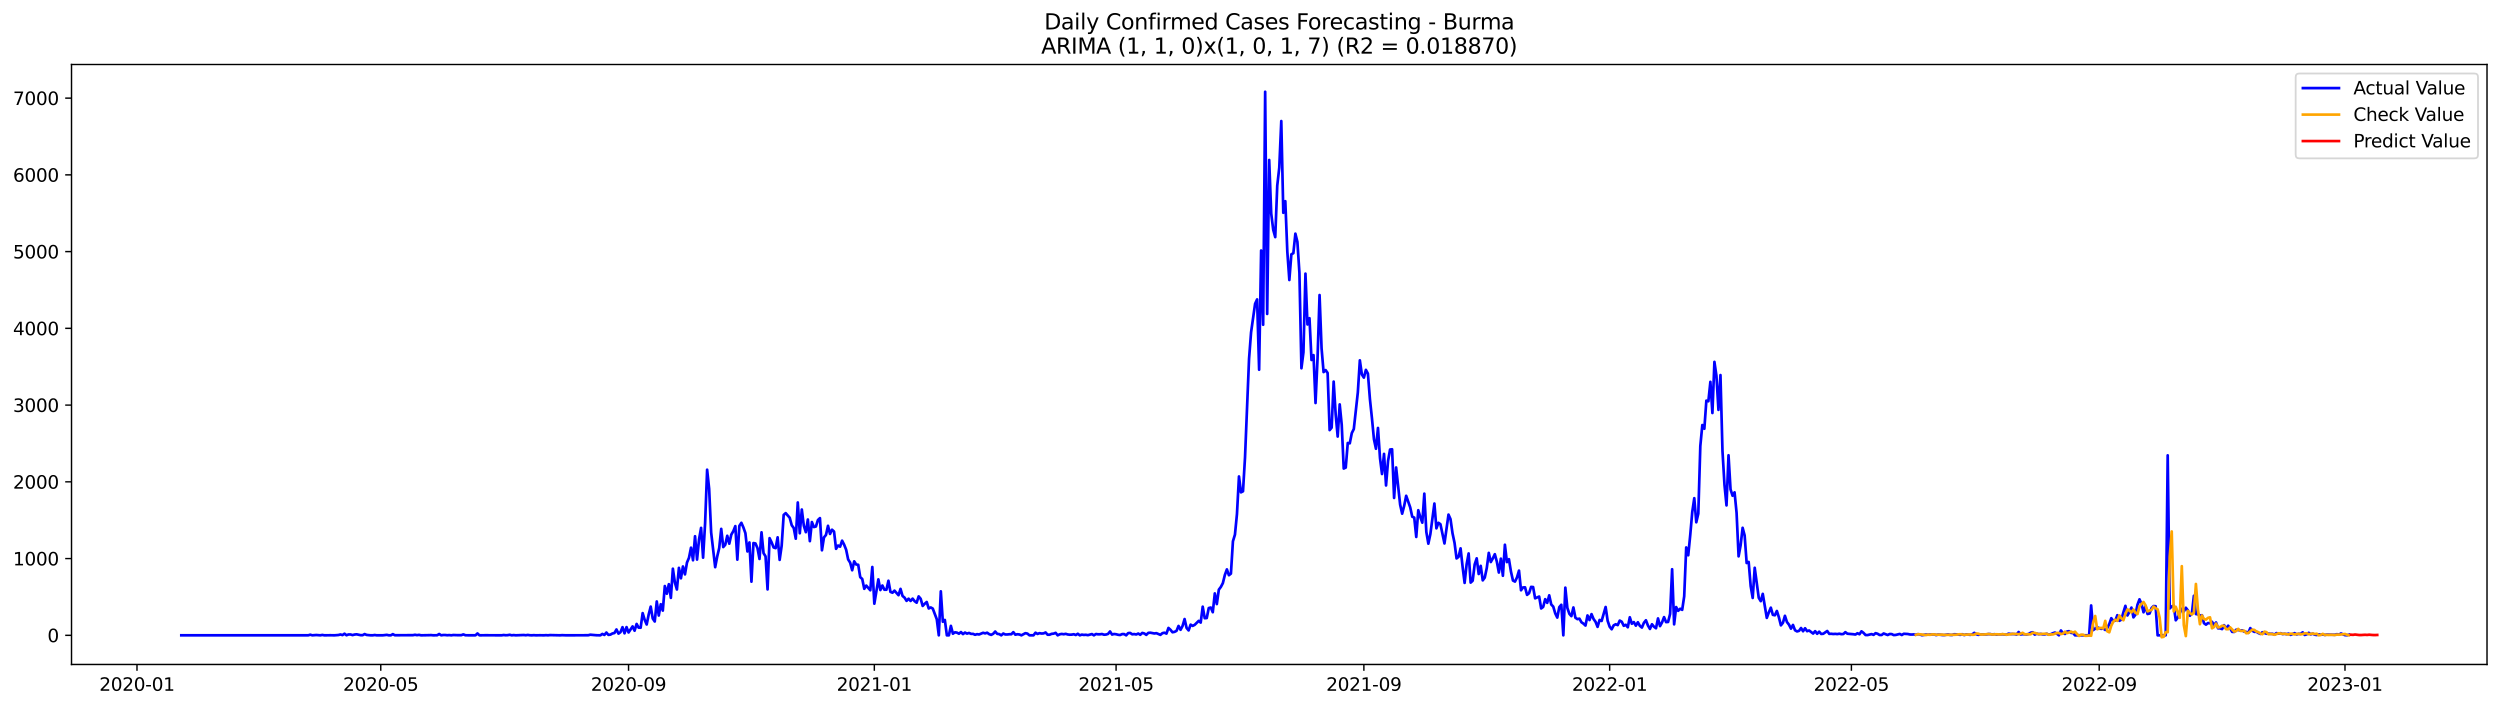<?xml version="1.0" encoding="utf-8" standalone="no"?>
<!DOCTYPE svg PUBLIC "-//W3C//DTD SVG 1.1//EN"
  "http://www.w3.org/Graphics/SVG/1.1/DTD/svg11.dtd">
<svg xmlns:xlink="http://www.w3.org/1999/xlink" width="1386.05pt" height="392.274pt" viewBox="0 0 1386.05 392.274" xmlns="http://www.w3.org/2000/svg" version="1.1">
 <defs>
  <style type="text/css">*{stroke-linejoin: round; stroke-linecap: butt}</style>
 </defs>
 <g id="figure_1">
  <g id="patch_1">
   <path d="M 0 392.274 
L 1386.05 392.274 
L 1386.05 0 
L 0 0 
z
" style="fill: #ffffff"/>
  </g>
  <g id="axes_1">
   <g id="patch_2">
    <path d="M 39.65 368.396 
L 1378.85 368.396 
L 1378.85 35.755 
L 39.65 35.755 
z
" style="fill: #ffffff"/>
   </g>
   <g id="matplotlib.axis_1">
    <g id="xtick_1">
     <g id="line2d_1">
      <defs>
       <path id="m49ba676a32" d="M 0 0 
L 0 3.5 
" style="stroke: #000000; stroke-width: 0.8"/>
      </defs>
      <g>
       <use xlink:href="#m49ba676a32" x="75.95" y="368.396" style="stroke: #000000; stroke-width: 0.8"/>
      </g>
     </g>
     <g id="text_1">
      <!-- 2020-01 -->
      <g transform="translate(55.059 382.994)scale(0.1 -0.1)">
       <defs>
        <path id="DejaVuSans-32" d="M 1228 531 
L 3431 531 
L 3431 0 
L 469 0 
L 469 531 
Q 828 903 1448 1529 
Q 2069 2156 2228 2338 
Q 2531 2678 2651 2914 
Q 2772 3150 2772 3378 
Q 2772 3750 2511 3984 
Q 2250 4219 1831 4219 
Q 1534 4219 1204 4116 
Q 875 4013 500 3803 
L 500 4441 
Q 881 4594 1212 4672 
Q 1544 4750 1819 4750 
Q 2544 4750 2975 4387 
Q 3406 4025 3406 3419 
Q 3406 3131 3298 2873 
Q 3191 2616 2906 2266 
Q 2828 2175 2409 1742 
Q 1991 1309 1228 531 
z
" transform="scale(0.016)"/>
        <path id="DejaVuSans-30" d="M 2034 4250 
Q 1547 4250 1301 3770 
Q 1056 3291 1056 2328 
Q 1056 1369 1301 889 
Q 1547 409 2034 409 
Q 2525 409 2770 889 
Q 3016 1369 3016 2328 
Q 3016 3291 2770 3770 
Q 2525 4250 2034 4250 
z
M 2034 4750 
Q 2819 4750 3233 4129 
Q 3647 3509 3647 2328 
Q 3647 1150 3233 529 
Q 2819 -91 2034 -91 
Q 1250 -91 836 529 
Q 422 1150 422 2328 
Q 422 3509 836 4129 
Q 1250 4750 2034 4750 
z
" transform="scale(0.016)"/>
        <path id="DejaVuSans-2d" d="M 313 2009 
L 1997 2009 
L 1997 1497 
L 313 1497 
L 313 2009 
z
" transform="scale(0.016)"/>
        <path id="DejaVuSans-31" d="M 794 531 
L 1825 531 
L 1825 4091 
L 703 3866 
L 703 4441 
L 1819 4666 
L 2450 4666 
L 2450 531 
L 3481 531 
L 3481 0 
L 794 0 
L 794 531 
z
" transform="scale(0.016)"/>
       </defs>
       <use xlink:href="#DejaVuSans-32"/>
       <use xlink:href="#DejaVuSans-30" x="63.623"/>
       <use xlink:href="#DejaVuSans-32" x="127.246"/>
       <use xlink:href="#DejaVuSans-30" x="190.869"/>
       <use xlink:href="#DejaVuSans-2d" x="254.492"/>
       <use xlink:href="#DejaVuSans-30" x="290.576"/>
       <use xlink:href="#DejaVuSans-31" x="354.199"/>
      </g>
     </g>
    </g>
    <g id="xtick_2">
     <g id="line2d_2">
      <g>
       <use xlink:href="#m49ba676a32" x="211.099" y="368.396" style="stroke: #000000; stroke-width: 0.8"/>
      </g>
     </g>
     <g id="text_2">
      <!-- 2020-05 -->
      <g transform="translate(190.207 382.994)scale(0.1 -0.1)">
       <defs>
        <path id="DejaVuSans-35" d="M 691 4666 
L 3169 4666 
L 3169 4134 
L 1269 4134 
L 1269 2991 
Q 1406 3038 1543 3061 
Q 1681 3084 1819 3084 
Q 2600 3084 3056 2656 
Q 3513 2228 3513 1497 
Q 3513 744 3044 326 
Q 2575 -91 1722 -91 
Q 1428 -91 1123 -41 
Q 819 9 494 109 
L 494 744 
Q 775 591 1075 516 
Q 1375 441 1709 441 
Q 2250 441 2565 725 
Q 2881 1009 2881 1497 
Q 2881 1984 2565 2268 
Q 2250 2553 1709 2553 
Q 1456 2553 1204 2497 
Q 953 2441 691 2322 
L 691 4666 
z
" transform="scale(0.016)"/>
       </defs>
       <use xlink:href="#DejaVuSans-32"/>
       <use xlink:href="#DejaVuSans-30" x="63.623"/>
       <use xlink:href="#DejaVuSans-32" x="127.246"/>
       <use xlink:href="#DejaVuSans-30" x="190.869"/>
       <use xlink:href="#DejaVuSans-2d" x="254.492"/>
       <use xlink:href="#DejaVuSans-30" x="290.576"/>
       <use xlink:href="#DejaVuSans-35" x="354.199"/>
      </g>
     </g>
    </g>
    <g id="xtick_3">
     <g id="line2d_3">
      <g>
       <use xlink:href="#m49ba676a32" x="348.481" y="368.396" style="stroke: #000000; stroke-width: 0.8"/>
      </g>
     </g>
     <g id="text_3">
      <!-- 2020-09 -->
      <g transform="translate(327.59 382.994)scale(0.1 -0.1)">
       <defs>
        <path id="DejaVuSans-39" d="M 703 97 
L 703 672 
Q 941 559 1184 500 
Q 1428 441 1663 441 
Q 2288 441 2617 861 
Q 2947 1281 2994 2138 
Q 2813 1869 2534 1725 
Q 2256 1581 1919 1581 
Q 1219 1581 811 2004 
Q 403 2428 403 3163 
Q 403 3881 828 4315 
Q 1253 4750 1959 4750 
Q 2769 4750 3195 4129 
Q 3622 3509 3622 2328 
Q 3622 1225 3098 567 
Q 2575 -91 1691 -91 
Q 1453 -91 1209 -44 
Q 966 3 703 97 
z
M 1959 2075 
Q 2384 2075 2632 2365 
Q 2881 2656 2881 3163 
Q 2881 3666 2632 3958 
Q 2384 4250 1959 4250 
Q 1534 4250 1286 3958 
Q 1038 3666 1038 3163 
Q 1038 2656 1286 2365 
Q 1534 2075 1959 2075 
z
" transform="scale(0.016)"/>
       </defs>
       <use xlink:href="#DejaVuSans-32"/>
       <use xlink:href="#DejaVuSans-30" x="63.623"/>
       <use xlink:href="#DejaVuSans-32" x="127.246"/>
       <use xlink:href="#DejaVuSans-30" x="190.869"/>
       <use xlink:href="#DejaVuSans-2d" x="254.492"/>
       <use xlink:href="#DejaVuSans-30" x="290.576"/>
       <use xlink:href="#DejaVuSans-39" x="354.199"/>
      </g>
     </g>
    </g>
    <g id="xtick_4">
     <g id="line2d_4">
      <g>
       <use xlink:href="#m49ba676a32" x="484.747" y="368.396" style="stroke: #000000; stroke-width: 0.8"/>
      </g>
     </g>
     <g id="text_4">
      <!-- 2021-01 -->
      <g transform="translate(463.856 382.994)scale(0.1 -0.1)">
       <use xlink:href="#DejaVuSans-32"/>
       <use xlink:href="#DejaVuSans-30" x="63.623"/>
       <use xlink:href="#DejaVuSans-32" x="127.246"/>
       <use xlink:href="#DejaVuSans-31" x="190.869"/>
       <use xlink:href="#DejaVuSans-2d" x="254.492"/>
       <use xlink:href="#DejaVuSans-30" x="290.576"/>
       <use xlink:href="#DejaVuSans-31" x="354.199"/>
      </g>
     </g>
    </g>
    <g id="xtick_5">
     <g id="line2d_5">
      <g>
       <use xlink:href="#m49ba676a32" x="618.779" y="368.396" style="stroke: #000000; stroke-width: 0.8"/>
      </g>
     </g>
     <g id="text_5">
      <!-- 2021-05 -->
      <g transform="translate(597.887 382.994)scale(0.1 -0.1)">
       <use xlink:href="#DejaVuSans-32"/>
       <use xlink:href="#DejaVuSans-30" x="63.623"/>
       <use xlink:href="#DejaVuSans-32" x="127.246"/>
       <use xlink:href="#DejaVuSans-31" x="190.869"/>
       <use xlink:href="#DejaVuSans-2d" x="254.492"/>
       <use xlink:href="#DejaVuSans-30" x="290.576"/>
       <use xlink:href="#DejaVuSans-35" x="354.199"/>
      </g>
     </g>
    </g>
    <g id="xtick_6">
     <g id="line2d_6">
      <g>
       <use xlink:href="#m49ba676a32" x="756.161" y="368.396" style="stroke: #000000; stroke-width: 0.8"/>
      </g>
     </g>
     <g id="text_6">
      <!-- 2021-09 -->
      <g transform="translate(735.27 382.994)scale(0.1 -0.1)">
       <use xlink:href="#DejaVuSans-32"/>
       <use xlink:href="#DejaVuSans-30" x="63.623"/>
       <use xlink:href="#DejaVuSans-32" x="127.246"/>
       <use xlink:href="#DejaVuSans-31" x="190.869"/>
       <use xlink:href="#DejaVuSans-2d" x="254.492"/>
       <use xlink:href="#DejaVuSans-30" x="290.576"/>
       <use xlink:href="#DejaVuSans-39" x="354.199"/>
      </g>
     </g>
    </g>
    <g id="xtick_7">
     <g id="line2d_7">
      <g>
       <use xlink:href="#m49ba676a32" x="892.427" y="368.396" style="stroke: #000000; stroke-width: 0.8"/>
      </g>
     </g>
     <g id="text_7">
      <!-- 2022-01 -->
      <g transform="translate(871.535 382.994)scale(0.1 -0.1)">
       <use xlink:href="#DejaVuSans-32"/>
       <use xlink:href="#DejaVuSans-30" x="63.623"/>
       <use xlink:href="#DejaVuSans-32" x="127.246"/>
       <use xlink:href="#DejaVuSans-32" x="190.869"/>
       <use xlink:href="#DejaVuSans-2d" x="254.492"/>
       <use xlink:href="#DejaVuSans-30" x="290.576"/>
       <use xlink:href="#DejaVuSans-31" x="354.199"/>
      </g>
     </g>
    </g>
    <g id="xtick_8">
     <g id="line2d_8">
      <g>
       <use xlink:href="#m49ba676a32" x="1026.458" y="368.396" style="stroke: #000000; stroke-width: 0.8"/>
      </g>
     </g>
     <g id="text_8">
      <!-- 2022-05 -->
      <g transform="translate(1005.567 382.994)scale(0.1 -0.1)">
       <use xlink:href="#DejaVuSans-32"/>
       <use xlink:href="#DejaVuSans-30" x="63.623"/>
       <use xlink:href="#DejaVuSans-32" x="127.246"/>
       <use xlink:href="#DejaVuSans-32" x="190.869"/>
       <use xlink:href="#DejaVuSans-2d" x="254.492"/>
       <use xlink:href="#DejaVuSans-30" x="290.576"/>
       <use xlink:href="#DejaVuSans-35" x="354.199"/>
      </g>
     </g>
    </g>
    <g id="xtick_9">
     <g id="line2d_9">
      <g>
       <use xlink:href="#m49ba676a32" x="1163.841" y="368.396" style="stroke: #000000; stroke-width: 0.8"/>
      </g>
     </g>
     <g id="text_9">
      <!-- 2022-09 -->
      <g transform="translate(1142.949 382.994)scale(0.1 -0.1)">
       <use xlink:href="#DejaVuSans-32"/>
       <use xlink:href="#DejaVuSans-30" x="63.623"/>
       <use xlink:href="#DejaVuSans-32" x="127.246"/>
       <use xlink:href="#DejaVuSans-32" x="190.869"/>
       <use xlink:href="#DejaVuSans-2d" x="254.492"/>
       <use xlink:href="#DejaVuSans-30" x="290.576"/>
       <use xlink:href="#DejaVuSans-39" x="354.199"/>
      </g>
     </g>
    </g>
    <g id="xtick_10">
     <g id="line2d_10">
      <g>
       <use xlink:href="#m49ba676a32" x="1300.106" y="368.396" style="stroke: #000000; stroke-width: 0.8"/>
      </g>
     </g>
     <g id="text_10">
      <!-- 2023-01 -->
      <g transform="translate(1279.215 382.994)scale(0.1 -0.1)">
       <defs>
        <path id="DejaVuSans-33" d="M 2597 2516 
Q 3050 2419 3304 2112 
Q 3559 1806 3559 1356 
Q 3559 666 3084 287 
Q 2609 -91 1734 -91 
Q 1441 -91 1130 -33 
Q 819 25 488 141 
L 488 750 
Q 750 597 1062 519 
Q 1375 441 1716 441 
Q 2309 441 2620 675 
Q 2931 909 2931 1356 
Q 2931 1769 2642 2001 
Q 2353 2234 1838 2234 
L 1294 2234 
L 1294 2753 
L 1863 2753 
Q 2328 2753 2575 2939 
Q 2822 3125 2822 3475 
Q 2822 3834 2567 4026 
Q 2313 4219 1838 4219 
Q 1578 4219 1281 4162 
Q 984 4106 628 3988 
L 628 4550 
Q 988 4650 1302 4700 
Q 1616 4750 1894 4750 
Q 2613 4750 3031 4423 
Q 3450 4097 3450 3541 
Q 3450 3153 3228 2886 
Q 3006 2619 2597 2516 
z
" transform="scale(0.016)"/>
       </defs>
       <use xlink:href="#DejaVuSans-32"/>
       <use xlink:href="#DejaVuSans-30" x="63.623"/>
       <use xlink:href="#DejaVuSans-32" x="127.246"/>
       <use xlink:href="#DejaVuSans-33" x="190.869"/>
       <use xlink:href="#DejaVuSans-2d" x="254.492"/>
       <use xlink:href="#DejaVuSans-30" x="290.576"/>
       <use xlink:href="#DejaVuSans-31" x="354.199"/>
      </g>
     </g>
    </g>
   </g>
   <g id="matplotlib.axis_2">
    <g id="ytick_1">
     <g id="line2d_11">
      <defs>
       <path id="m6e3a2de11f" d="M 0 0 
L -3.5 0 
" style="stroke: #000000; stroke-width: 0.8"/>
      </defs>
      <g>
       <use xlink:href="#m6e3a2de11f" x="39.65" y="352.23" style="stroke: #000000; stroke-width: 0.8"/>
      </g>
     </g>
     <g id="text_11">
      <!-- 0 -->
      <g transform="translate(26.288 356.03)scale(0.1 -0.1)">
       <use xlink:href="#DejaVuSans-30"/>
      </g>
     </g>
    </g>
    <g id="ytick_2">
     <g id="line2d_12">
      <g>
       <use xlink:href="#m6e3a2de11f" x="39.65" y="309.684" style="stroke: #000000; stroke-width: 0.8"/>
      </g>
     </g>
     <g id="text_12">
      <!-- 1000 -->
      <g transform="translate(7.2 313.483)scale(0.1 -0.1)">
       <use xlink:href="#DejaVuSans-31"/>
       <use xlink:href="#DejaVuSans-30" x="63.623"/>
       <use xlink:href="#DejaVuSans-30" x="127.246"/>
       <use xlink:href="#DejaVuSans-30" x="190.869"/>
      </g>
     </g>
    </g>
    <g id="ytick_3">
     <g id="line2d_13">
      <g>
       <use xlink:href="#m6e3a2de11f" x="39.65" y="267.138" style="stroke: #000000; stroke-width: 0.8"/>
      </g>
     </g>
     <g id="text_13">
      <!-- 2000 -->
      <g transform="translate(7.2 270.937)scale(0.1 -0.1)">
       <use xlink:href="#DejaVuSans-32"/>
       <use xlink:href="#DejaVuSans-30" x="63.623"/>
       <use xlink:href="#DejaVuSans-30" x="127.246"/>
       <use xlink:href="#DejaVuSans-30" x="190.869"/>
      </g>
     </g>
    </g>
    <g id="ytick_4">
     <g id="line2d_14">
      <g>
       <use xlink:href="#m6e3a2de11f" x="39.65" y="224.592" style="stroke: #000000; stroke-width: 0.8"/>
      </g>
     </g>
     <g id="text_14">
      <!-- 3000 -->
      <g transform="translate(7.2 228.391)scale(0.1 -0.1)">
       <use xlink:href="#DejaVuSans-33"/>
       <use xlink:href="#DejaVuSans-30" x="63.623"/>
       <use xlink:href="#DejaVuSans-30" x="127.246"/>
       <use xlink:href="#DejaVuSans-30" x="190.869"/>
      </g>
     </g>
    </g>
    <g id="ytick_5">
     <g id="line2d_15">
      <g>
       <use xlink:href="#m6e3a2de11f" x="39.65" y="182.045" style="stroke: #000000; stroke-width: 0.8"/>
      </g>
     </g>
     <g id="text_15">
      <!-- 4000 -->
      <g transform="translate(7.2 185.845)scale(0.1 -0.1)">
       <defs>
        <path id="DejaVuSans-34" d="M 2419 4116 
L 825 1625 
L 2419 1625 
L 2419 4116 
z
M 2253 4666 
L 3047 4666 
L 3047 1625 
L 3713 1625 
L 3713 1100 
L 3047 1100 
L 3047 0 
L 2419 0 
L 2419 1100 
L 313 1100 
L 313 1709 
L 2253 4666 
z
" transform="scale(0.016)"/>
       </defs>
       <use xlink:href="#DejaVuSans-34"/>
       <use xlink:href="#DejaVuSans-30" x="63.623"/>
       <use xlink:href="#DejaVuSans-30" x="127.246"/>
       <use xlink:href="#DejaVuSans-30" x="190.869"/>
      </g>
     </g>
    </g>
    <g id="ytick_6">
     <g id="line2d_16">
      <g>
       <use xlink:href="#m6e3a2de11f" x="39.65" y="139.499" style="stroke: #000000; stroke-width: 0.8"/>
      </g>
     </g>
     <g id="text_16">
      <!-- 5000 -->
      <g transform="translate(7.2 143.298)scale(0.1 -0.1)">
       <use xlink:href="#DejaVuSans-35"/>
       <use xlink:href="#DejaVuSans-30" x="63.623"/>
       <use xlink:href="#DejaVuSans-30" x="127.246"/>
       <use xlink:href="#DejaVuSans-30" x="190.869"/>
      </g>
     </g>
    </g>
    <g id="ytick_7">
     <g id="line2d_17">
      <g>
       <use xlink:href="#m6e3a2de11f" x="39.65" y="96.953" style="stroke: #000000; stroke-width: 0.8"/>
      </g>
     </g>
     <g id="text_17">
      <!-- 6000 -->
      <g transform="translate(7.2 100.752)scale(0.1 -0.1)">
       <defs>
        <path id="DejaVuSans-36" d="M 2113 2584 
Q 1688 2584 1439 2293 
Q 1191 2003 1191 1497 
Q 1191 994 1439 701 
Q 1688 409 2113 409 
Q 2538 409 2786 701 
Q 3034 994 3034 1497 
Q 3034 2003 2786 2293 
Q 2538 2584 2113 2584 
z
M 3366 4563 
L 3366 3988 
Q 3128 4100 2886 4159 
Q 2644 4219 2406 4219 
Q 1781 4219 1451 3797 
Q 1122 3375 1075 2522 
Q 1259 2794 1537 2939 
Q 1816 3084 2150 3084 
Q 2853 3084 3261 2657 
Q 3669 2231 3669 1497 
Q 3669 778 3244 343 
Q 2819 -91 2113 -91 
Q 1303 -91 875 529 
Q 447 1150 447 2328 
Q 447 3434 972 4092 
Q 1497 4750 2381 4750 
Q 2619 4750 2861 4703 
Q 3103 4656 3366 4563 
z
" transform="scale(0.016)"/>
       </defs>
       <use xlink:href="#DejaVuSans-36"/>
       <use xlink:href="#DejaVuSans-30" x="63.623"/>
       <use xlink:href="#DejaVuSans-30" x="127.246"/>
       <use xlink:href="#DejaVuSans-30" x="190.869"/>
      </g>
     </g>
    </g>
    <g id="ytick_8">
     <g id="line2d_18">
      <g>
       <use xlink:href="#m6e3a2de11f" x="39.65" y="54.407" style="stroke: #000000; stroke-width: 0.8"/>
      </g>
     </g>
     <g id="text_18">
      <!-- 7000 -->
      <g transform="translate(7.2 58.206)scale(0.1 -0.1)">
       <defs>
        <path id="DejaVuSans-37" d="M 525 4666 
L 3525 4666 
L 3525 4397 
L 1831 0 
L 1172 0 
L 2766 4134 
L 525 4134 
L 525 4666 
z
" transform="scale(0.016)"/>
       </defs>
       <use xlink:href="#DejaVuSans-37"/>
       <use xlink:href="#DejaVuSans-30" x="63.623"/>
       <use xlink:href="#DejaVuSans-30" x="127.246"/>
       <use xlink:href="#DejaVuSans-30" x="190.869"/>
      </g>
     </g>
    </g>
   </g>
   <g id="line2d_19">
    <path d="M 100.523 352.23 
L 170.889 352.23 
L 172.006 351.89 
L 173.123 352.23 
L 175.357 352.06 
L 177.591 352.23 
L 178.708 352.018 
L 179.825 352.23 
L 183.176 352.188 
L 185.409 352.23 
L 187.643 352.06 
L 188.76 351.762 
L 189.877 352.103 
L 190.994 351.337 
L 192.111 352.188 
L 193.228 351.762 
L 194.345 351.762 
L 195.462 352.103 
L 196.579 351.805 
L 197.696 351.677 
L 199.93 352.145 
L 201.046 352.145 
L 202.163 351.55 
L 203.28 352.018 
L 205.514 352.23 
L 206.631 352.23 
L 207.748 352.06 
L 208.865 352.23 
L 211.099 352.23 
L 212.216 352.23 
L 214.45 351.975 
L 215.567 352.23 
L 216.684 352.23 
L 217.8 351.592 
L 218.917 352.188 
L 228.97 352.145 
L 230.087 351.933 
L 231.204 352.145 
L 232.321 351.975 
L 233.437 352.23 
L 237.905 352.145 
L 239.022 352.103 
L 240.139 352.23 
L 242.373 352.188 
L 243.49 351.507 
L 244.607 352.23 
L 245.724 352.06 
L 246.841 352.06 
L 247.958 352.188 
L 249.075 352.103 
L 250.191 352.23 
L 251.308 352.06 
L 253.542 352.145 
L 255.776 352.145 
L 256.893 351.72 
L 258.01 352.188 
L 260.244 352.23 
L 262.478 352.23 
L 263.595 352.23 
L 264.712 351.209 
L 265.828 352.23 
L 269.179 352.188 
L 278.115 352.23 
L 279.232 352.06 
L 280.349 352.188 
L 281.466 352.145 
L 282.582 351.933 
L 283.699 352.23 
L 284.816 352.103 
L 285.933 352.23 
L 290.401 352.06 
L 291.518 352.188 
L 292.635 352.018 
L 293.752 352.188 
L 294.869 352.23 
L 295.986 352.145 
L 297.103 352.23 
L 299.336 352.188 
L 301.57 352.23 
L 302.687 352.145 
L 303.804 352.23 
L 304.921 352.103 
L 310.506 352.23 
L 311.623 352.145 
L 313.857 352.23 
L 326.143 352.188 
L 327.26 351.89 
L 330.61 352.188 
L 332.844 352.23 
L 333.961 351.465 
L 335.078 352.018 
L 336.195 350.699 
L 337.312 351.975 
L 338.429 351.847 
L 339.546 351.209 
L 340.663 350.954 
L 341.78 348.997 
L 342.897 351.294 
L 344.014 350.486 
L 345.131 347.72 
L 346.247 351.124 
L 347.364 347.678 
L 348.481 350.656 
L 350.715 347.295 
L 351.832 349.678 
L 352.949 345.934 
L 354.066 347.976 
L 355.183 348.018 
L 356.3 339.934 
L 357.417 343.636 
L 358.534 346.231 
L 359.651 340.658 
L 360.768 336.318 
L 361.885 342.913 
L 363.001 344.572 
L 364.118 333.467 
L 365.235 341.253 
L 366.352 334.999 
L 367.469 338.53 
L 368.586 324.916 
L 369.703 329.17 
L 370.82 323.895 
L 371.937 331.468 
L 373.054 315.3 
L 374.171 322.959 
L 375.288 326.83 
L 376.405 314.832 
L 377.522 320.619 
L 378.638 314.066 
L 379.755 318.449 
L 380.872 311.897 
L 381.989 309.259 
L 383.106 303.643 
L 384.223 310.62 
L 385.34 297.303 
L 386.457 310.237 
L 387.574 298.962 
L 388.691 292.666 
L 389.808 309.174 
L 390.925 290.07 
L 392.042 260.416 
L 393.159 270.967 
L 394.276 295.218 
L 396.509 314.449 
L 397.626 308.578 
L 398.743 303.855 
L 399.86 293.219 
L 400.977 303.302 
L 402.094 302.026 
L 403.211 297.048 
L 404.328 301.43 
L 405.445 296.41 
L 406.562 294.495 
L 407.679 291.687 
L 408.796 310.28 
L 409.913 291.559 
L 411.029 289.858 
L 412.146 292.41 
L 413.263 295.601 
L 414.38 305.727 
L 415.497 300.749 
L 416.614 322.491 
L 417.731 301.09 
L 418.848 301.303 
L 419.965 303.898 
L 421.082 309.897 
L 422.199 295.133 
L 423.316 306.663 
L 424.433 308.45 
L 425.55 326.788 
L 426.667 298.367 
L 427.783 300.664 
L 428.9 303.515 
L 430.017 303.898 
L 431.134 297.899 
L 432.251 310.407 
L 433.368 302.579 
L 434.485 285.475 
L 435.602 284.497 
L 437.836 287.05 
L 438.953 291.219 
L 440.07 292.751 
L 441.187 298.665 
L 442.304 278.583 
L 443.42 295.644 
L 444.537 282.497 
L 445.654 291.474 
L 446.771 295.048 
L 447.888 288.028 
L 449.005 300.026 
L 450.122 289.432 
L 451.239 292.198 
L 452.356 291.9 
L 453.473 288.326 
L 454.59 287.262 
L 455.707 305.089 
L 456.824 297.941 
L 457.941 296.58 
L 459.058 291.517 
L 460.174 296.027 
L 461.291 293.687 
L 462.408 294.708 
L 463.525 304.281 
L 464.642 302.451 
L 465.759 303.089 
L 466.876 299.771 
L 467.993 301.941 
L 469.11 304.749 
L 470.227 310.152 
L 471.344 311.939 
L 472.461 316.151 
L 473.578 311.216 
L 474.695 312.96 
L 475.811 313.13 
L 476.928 319.98 
L 478.045 321.001 
L 479.162 326.447 
L 480.279 324.66 
L 482.513 327.256 
L 483.63 314.364 
L 484.747 334.701 
L 486.981 321.214 
L 488.098 327.128 
L 489.215 324.618 
L 490.332 326.958 
L 491.448 326.958 
L 492.565 321.98 
L 493.682 328.149 
L 494.799 328.617 
L 495.916 327.468 
L 498.15 329.979 
L 499.267 326.49 
L 500.384 330.404 
L 501.501 331.34 
L 502.618 333.127 
L 503.735 331.936 
L 504.852 333.17 
L 505.969 331.893 
L 507.086 333.297 
L 508.202 334.148 
L 509.319 330.659 
L 510.436 331.978 
L 511.553 335.935 
L 512.67 334.744 
L 513.787 333.765 
L 514.904 337.339 
L 516.021 336.786 
L 517.138 337.382 
L 519.372 343.338 
L 520.489 352.23 
L 521.606 327.851 
L 522.723 344.7 
L 523.839 343.721 
L 524.956 352.23 
L 526.073 352.23 
L 527.19 346.997 
L 528.307 351.337 
L 529.424 350.571 
L 530.541 350.741 
L 531.658 351.337 
L 532.775 350.443 
L 533.892 351.55 
L 535.009 350.699 
L 536.126 351.294 
L 537.243 350.911 
L 538.36 351.422 
L 539.477 351.422 
L 540.593 351.933 
L 541.71 351.592 
L 542.827 351.762 
L 545.061 350.826 
L 546.178 351.167 
L 547.295 350.784 
L 548.412 351.592 
L 549.529 351.975 
L 550.646 351.379 
L 551.763 350.146 
L 552.88 351.422 
L 553.997 351.55 
L 555.114 352.23 
L 556.23 351.252 
L 557.347 351.762 
L 558.464 351.762 
L 559.581 351.635 
L 560.698 351.635 
L 561.815 350.486 
L 562.932 351.89 
L 564.049 351.635 
L 565.166 351.762 
L 566.283 352.23 
L 568.517 351.039 
L 569.634 351.294 
L 570.751 352.23 
L 572.984 352.23 
L 574.101 350.784 
L 575.218 351.465 
L 576.335 351.039 
L 577.452 351.252 
L 578.569 351.167 
L 579.686 350.656 
L 580.803 351.89 
L 581.92 351.89 
L 583.037 351.422 
L 584.154 351.294 
L 585.271 350.869 
L 586.388 352.23 
L 587.505 351.677 
L 588.621 351.465 
L 589.738 351.635 
L 590.855 351.422 
L 591.972 351.762 
L 593.089 351.89 
L 594.206 351.847 
L 595.323 351.635 
L 596.44 352.06 
L 597.557 351.379 
L 598.674 352.23 
L 599.791 351.847 
L 600.908 352.018 
L 602.025 351.933 
L 603.142 352.145 
L 605.375 351.55 
L 606.492 352.23 
L 607.609 351.507 
L 608.726 351.677 
L 609.843 351.677 
L 610.96 351.507 
L 612.077 351.89 
L 613.194 351.805 
L 614.311 351.465 
L 615.428 350.103 
L 616.545 351.805 
L 617.662 351.507 
L 618.779 351.635 
L 619.896 351.933 
L 621.012 352.06 
L 622.129 351.55 
L 623.246 351.55 
L 624.363 352.23 
L 625.48 350.997 
L 626.597 350.911 
L 627.714 351.677 
L 628.831 351.55 
L 629.948 351.762 
L 631.065 351.252 
L 632.182 351.933 
L 633.299 350.911 
L 634.416 351.209 
L 635.533 351.975 
L 636.649 350.869 
L 637.766 350.784 
L 640 351.209 
L 641.117 351.039 
L 643.351 351.975 
L 644.468 351.039 
L 645.585 350.784 
L 646.702 351.294 
L 647.819 348.146 
L 648.936 349.167 
L 650.053 350.528 
L 651.17 350.316 
L 652.287 349.763 
L 653.403 347.04 
L 654.52 349.167 
L 655.637 347.04 
L 656.754 343.211 
L 657.871 348.146 
L 658.988 349.507 
L 660.105 346.316 
L 661.222 346.997 
L 662.339 346.444 
L 664.573 344.232 
L 665.69 345.168 
L 666.807 336.361 
L 667.924 342.743 
L 669.04 342.657 
L 670.157 337.126 
L 671.274 336.829 
L 672.391 339.424 
L 673.508 329 
L 674.625 334.914 
L 675.742 326.915 
L 676.859 325.426 
L 677.976 323.299 
L 679.093 318.746 
L 680.21 315.683 
L 681.327 318.917 
L 682.444 318.023 
L 683.561 300.111 
L 684.678 296.41 
L 685.794 285.007 
L 686.911 264.16 
L 688.028 272.967 
L 689.145 272.371 
L 690.262 253.608 
L 692.496 198.979 
L 693.613 184.3 
L 695.847 168.431 
L 696.964 166.006 
L 698.081 204.978 
L 699.198 138.904 
L 700.315 180.046 
L 701.431 50.876 
L 702.548 174.047 
L 703.665 88.699 
L 704.782 118.354 
L 705.899 127.374 
L 707.016 131.458 
L 708.133 102.91 
L 709.25 92.996 
L 710.367 67.128 
L 711.484 117.971 
L 712.601 111.546 
L 713.718 139.584 
L 714.835 155.241 
L 715.952 141.031 
L 717.069 140.35 
L 718.185 129.543 
L 719.302 134.096 
L 720.419 151.199 
L 721.536 204.17 
L 722.653 195.277 
L 723.77 151.71 
L 724.887 179.876 
L 726.004 176.429 
L 727.121 199.575 
L 728.238 196.894 
L 729.355 223.443 
L 730.472 198.596 
L 731.589 163.58 
L 732.706 193.15 
L 733.822 206.297 
L 734.939 205.191 
L 736.056 206.765 
L 737.173 238.462 
L 738.29 237.1 
L 739.407 211.573 
L 740.524 229.782 
L 741.641 242.036 
L 742.758 224.209 
L 743.875 235.484 
L 744.992 259.777 
L 746.109 259.224 
L 747.226 245.61 
L 748.343 245.78 
L 749.46 240.121 
L 750.576 237.866 
L 752.81 217.529 
L 753.927 199.787 
L 755.044 207.616 
L 756.161 209.36 
L 757.278 205.063 
L 758.395 207.148 
L 759.512 221.273 
L 760.629 231.867 
L 761.746 243.525 
L 762.863 248.8 
L 763.98 237.27 
L 765.097 253.949 
L 766.213 262.798 
L 767.33 251.651 
L 768.447 269.138 
L 769.564 255.523 
L 770.681 249.226 
L 771.798 249.098 
L 772.915 276.073 
L 774.032 259.182 
L 776.266 279.817 
L 777.383 284.795 
L 778.5 280.455 
L 779.617 274.881 
L 781.851 281.306 
L 782.967 286.454 
L 784.084 286.964 
L 785.201 297.686 
L 786.318 282.88 
L 787.435 286.624 
L 788.552 289.772 
L 789.669 273.69 
L 790.786 294.921 
L 791.903 301.43 
L 793.02 296.112 
L 795.254 279.178 
L 796.371 292.921 
L 797.488 289.858 
L 798.604 290.623 
L 800.838 301.303 
L 803.072 285.305 
L 804.189 287.815 
L 805.306 295.686 
L 806.423 300.962 
L 807.54 309.599 
L 808.657 308.748 
L 809.774 304.025 
L 810.891 314.237 
L 812.008 323.171 
L 813.125 312.875 
L 814.241 306.834 
L 815.358 323.001 
L 816.475 321.98 
L 817.592 312.918 
L 818.709 309.556 
L 819.826 318.236 
L 820.943 313.726 
L 822.06 321.767 
L 823.177 320.236 
L 824.294 314.917 
L 825.411 306.536 
L 826.528 311.599 
L 827.645 309.599 
L 828.762 307.259 
L 829.879 311.386 
L 830.995 317.428 
L 832.112 309.727 
L 833.229 319.214 
L 834.346 302.026 
L 835.463 311.641 
L 836.58 310.024 
L 837.697 316.874 
L 838.814 321.852 
L 839.931 322.448 
L 841.048 320.15 
L 842.165 316.364 
L 843.282 327.256 
L 844.399 325.682 
L 845.516 325.639 
L 846.632 329.808 
L 847.749 328.872 
L 848.866 325.384 
L 849.983 325.469 
L 851.1 331.723 
L 853.334 330.745 
L 854.451 337.339 
L 855.568 336.488 
L 856.685 332.191 
L 857.802 334.233 
L 858.919 330.064 
L 860.036 335.127 
L 861.153 336.318 
L 862.27 340.105 
L 863.386 342.402 
L 864.503 336.616 
L 865.62 335.297 
L 866.737 352.23 
L 867.854 325.809 
L 868.971 337.041 
L 870.088 340.317 
L 871.205 341.594 
L 872.322 336.786 
L 873.439 342.487 
L 874.556 343.253 
L 875.673 342.998 
L 876.79 344.997 
L 877.907 345.763 
L 879.023 346.827 
L 880.14 341.211 
L 881.257 343.764 
L 882.374 340.488 
L 883.491 343.168 
L 884.608 344.742 
L 885.725 347.55 
L 886.842 343.721 
L 887.959 344.274 
L 890.193 336.531 
L 891.31 344.189 
L 892.427 347.465 
L 893.544 348.869 
L 894.661 346.699 
L 895.777 346.104 
L 896.894 346.572 
L 898.011 344.061 
L 899.128 344.7 
L 900.245 346.955 
L 901.362 346.402 
L 902.479 347.763 
L 903.596 342.232 
L 904.713 345.806 
L 905.83 344.912 
L 906.947 346.87 
L 908.064 344.997 
L 909.181 346.997 
L 910.298 347.933 
L 911.414 345.295 
L 912.531 343.891 
L 913.648 346.784 
L 914.765 348.699 
L 915.882 346.104 
L 916.999 347.465 
L 918.116 348.316 
L 919.233 342.87 
L 920.35 347.125 
L 921.467 345.083 
L 922.584 342.147 
L 923.701 344.912 
L 924.818 344.827 
L 925.935 340.402 
L 927.052 315.598 
L 928.168 346.146 
L 929.285 336.573 
L 930.402 338.658 
L 931.519 337.509 
L 932.636 338.105 
L 933.753 330.617 
L 934.87 303.515 
L 935.987 307.855 
L 937.104 296.622 
L 938.221 283.859 
L 939.338 276.2 
L 940.455 289.56 
L 941.572 284.752 
L 942.689 247.269 
L 943.805 235.654 
L 944.922 237.696 
L 946.039 222.124 
L 947.156 222.464 
L 948.273 211.7 
L 949.39 228.974 
L 950.507 200.638 
L 951.624 208.382 
L 952.741 227.23 
L 953.858 207.956 
L 954.975 250.034 
L 956.092 268.882 
L 957.209 280.2 
L 958.326 252.417 
L 959.442 271.307 
L 960.559 274.839 
L 961.676 272.967 
L 962.793 284.327 
L 963.91 308.45 
L 965.027 302.324 
L 966.144 292.623 
L 967.261 296.878 
L 968.378 312.152 
L 969.495 311.556 
L 970.612 324.958 
L 971.729 331.51 
L 972.846 314.79 
L 975.08 331.425 
L 976.196 333.297 
L 977.313 329.255 
L 979.547 342.572 
L 980.664 339.552 
L 981.781 336.914 
L 982.898 340.871 
L 984.015 341.126 
L 985.132 338.743 
L 986.249 342.232 
L 987.366 346.699 
L 988.483 345.295 
L 989.6 341.424 
L 990.717 344.87 
L 991.833 346.316 
L 992.95 348.529 
L 994.067 346.487 
L 995.184 349.422 
L 996.301 350.06 
L 997.418 349.763 
L 998.535 348.188 
L 999.652 349.975 
L 1000.769 348.316 
L 1001.886 349.933 
L 1003.003 349.55 
L 1005.237 351.252 
L 1006.354 349.933 
L 1007.471 351.379 
L 1008.587 350.231 
L 1009.704 351.465 
L 1010.821 351.379 
L 1013.055 349.848 
L 1014.172 351.422 
L 1015.289 351.379 
L 1016.406 351.507 
L 1017.523 351.422 
L 1018.64 351.55 
L 1019.757 351.337 
L 1020.874 351.592 
L 1021.991 351.507 
L 1023.108 350.486 
L 1024.224 351.337 
L 1027.575 351.635 
L 1028.692 351.805 
L 1029.809 351.082 
L 1030.926 351.635 
L 1032.043 350.018 
L 1033.16 350.869 
L 1034.277 352.06 
L 1035.394 352.103 
L 1037.628 351.55 
L 1038.745 351.975 
L 1039.862 351.039 
L 1040.978 351.379 
L 1042.095 352.06 
L 1043.212 352.06 
L 1044.329 351.209 
L 1046.563 352.06 
L 1047.68 351.507 
L 1048.797 351.55 
L 1049.914 352.103 
L 1051.031 352.018 
L 1053.265 351.465 
L 1054.382 352.06 
L 1055.499 351.379 
L 1057.732 351.507 
L 1058.849 351.762 
L 1059.966 351.805 
L 1061.083 351.72 
L 1062.2 351.933 
L 1063.317 351.592 
L 1064.434 351.762 
L 1065.551 352.188 
L 1067.785 351.805 
L 1068.902 351.89 
L 1072.253 351.677 
L 1073.369 352.103 
L 1074.486 351.847 
L 1075.603 351.89 
L 1076.72 352.06 
L 1077.837 352.103 
L 1080.071 351.762 
L 1081.188 352.018 
L 1082.305 352.06 
L 1083.422 351.635 
L 1085.656 351.762 
L 1086.773 351.975 
L 1087.89 351.592 
L 1089.006 352.103 
L 1090.123 351.72 
L 1092.357 351.975 
L 1093.474 351.677 
L 1094.591 350.869 
L 1095.708 351.635 
L 1096.825 351.975 
L 1097.942 351.762 
L 1099.059 351.677 
L 1100.176 351.762 
L 1101.293 351.72 
L 1102.41 351.55 
L 1103.527 351.55 
L 1104.643 351.847 
L 1105.76 351.592 
L 1106.877 351.847 
L 1107.994 351.677 
L 1109.111 351.762 
L 1110.228 351.635 
L 1112.462 351.933 
L 1113.579 351.294 
L 1114.696 351.507 
L 1116.93 351.55 
L 1118.047 351.805 
L 1119.164 350.401 
L 1120.281 351.762 
L 1121.397 351.592 
L 1123.631 351.762 
L 1124.748 351.465 
L 1125.865 350.784 
L 1126.982 350.528 
L 1128.099 351.847 
L 1129.216 351.337 
L 1130.333 351.592 
L 1131.45 351.465 
L 1132.567 351.72 
L 1133.684 351.72 
L 1134.801 351.379 
L 1135.918 351.89 
L 1137.034 351.592 
L 1138.151 351.082 
L 1139.268 350.699 
L 1140.385 351.337 
L 1141.502 352.23 
L 1142.619 349.55 
L 1143.736 350.997 
L 1144.853 351.465 
L 1145.97 350.146 
L 1147.087 349.933 
L 1148.204 350.911 
L 1149.321 350.869 
L 1150.438 352.23 
L 1158.256 352.23 
L 1159.373 335.68 
L 1160.49 349.337 
L 1162.724 347.806 
L 1164.958 348.656 
L 1166.075 348.401 
L 1167.192 349.252 
L 1168.309 348.188 
L 1169.425 346.019 
L 1170.542 342.743 
L 1171.659 344.274 
L 1172.776 344.104 
L 1173.893 341.083 
L 1175.01 344.189 
L 1176.127 343.551 
L 1177.244 339.509 
L 1178.361 335.893 
L 1179.478 341.211 
L 1180.595 339.254 
L 1181.712 336.871 
L 1182.829 342.275 
L 1183.946 340.785 
L 1185.063 335.254 
L 1186.179 332.276 
L 1187.296 334.829 
L 1188.413 339.466 
L 1189.53 336.063 
L 1190.647 340.402 
L 1191.764 340.147 
L 1192.881 337.084 
L 1193.998 336.02 
L 1195.115 336.105 
L 1196.232 352.23 
L 1200.7 352.23 
L 1201.816 252.459 
L 1202.933 337.339 
L 1204.05 336.233 
L 1205.167 335.68 
L 1206.284 343.891 
L 1207.401 342.36 
L 1209.635 337.509 
L 1210.752 339.041 
L 1211.869 336.956 
L 1212.986 338.403 
L 1214.103 341.381 
L 1215.22 340.147 
L 1216.337 330.319 
L 1217.454 340.445 
L 1218.57 340.615 
L 1219.687 341.296 
L 1220.804 341.083 
L 1221.921 345.508 
L 1223.038 346.316 
L 1224.155 345.423 
L 1225.272 345.551 
L 1226.389 344.742 
L 1227.506 346.614 
L 1228.623 345.125 
L 1229.74 348.359 
L 1230.857 348.359 
L 1231.974 348.784 
L 1233.091 346.614 
L 1234.207 348.614 
L 1235.324 346.912 
L 1236.441 348.401 
L 1237.558 350.316 
L 1238.675 350.358 
L 1239.792 349.124 
L 1240.909 349.252 
L 1242.026 349.635 
L 1243.143 349.465 
L 1244.26 350.188 
L 1245.377 350.358 
L 1246.494 350.869 
L 1247.611 348.231 
L 1248.728 349.678 
L 1249.844 350.316 
L 1250.961 350.231 
L 1252.078 350.954 
L 1253.195 351.465 
L 1254.312 350.528 
L 1256.546 351.337 
L 1257.663 351.294 
L 1258.78 351.422 
L 1259.897 351.379 
L 1261.014 351.805 
L 1262.131 350.997 
L 1263.248 351.337 
L 1264.365 351.039 
L 1265.482 351.55 
L 1266.598 351.379 
L 1267.715 351.592 
L 1268.832 351.294 
L 1269.949 351.975 
L 1272.183 351.039 
L 1273.3 351.72 
L 1274.417 351.422 
L 1275.534 351.465 
L 1276.651 350.571 
L 1277.768 352.018 
L 1278.885 351.677 
L 1280.002 350.826 
L 1281.119 351.677 
L 1282.235 351.294 
L 1283.352 351.89 
L 1284.469 352.06 
L 1285.586 351.677 
L 1286.703 351.933 
L 1287.82 351.805 
L 1288.937 352.018 
L 1290.054 351.847 
L 1294.522 351.933 
L 1295.639 351.592 
L 1296.756 351.89 
L 1297.873 351.209 
L 1300.106 352.145 
L 1301.223 352.188 
L 1302.34 351.89 
L 1302.34 351.89 
" clip-path="url(#p0023fcf319)" style="fill: none; stroke: #0000ff; stroke-width: 1.5; stroke-linecap: square"/>
   </g>
   <g id="line2d_20">
    <path d="M 1062.2 351.966 
L 1063.317 351.635 
L 1064.434 351.671 
L 1067.785 352.089 
L 1068.902 351.847 
L 1070.019 351.967 
L 1071.136 351.722 
L 1072.253 351.717 
L 1073.369 351.904 
L 1075.603 351.899 
L 1076.72 351.826 
L 1077.837 352.005 
L 1084.539 351.909 
L 1085.656 351.707 
L 1086.773 351.64 
L 1089.006 351.927 
L 1092.357 351.738 
L 1093.474 351.954 
L 1094.591 351.884 
L 1095.708 351.217 
L 1096.825 351.331 
L 1097.942 351.782 
L 1100.176 351.763 
L 1102.41 351.499 
L 1104.643 351.807 
L 1106.877 351.65 
L 1109.111 351.758 
L 1110.228 351.564 
L 1112.462 351.874 
L 1114.696 351.648 
L 1115.813 351.391 
L 1116.93 351.517 
L 1118.047 351.467 
L 1119.164 351.673 
L 1120.281 351.329 
L 1121.397 350.842 
L 1122.514 351.647 
L 1125.865 351.667 
L 1126.982 350.834 
L 1128.099 350.881 
L 1130.333 351.593 
L 1133.684 351.364 
L 1134.801 351.415 
L 1135.918 351.969 
L 1137.034 351.703 
L 1138.151 351.739 
L 1140.385 350.939 
L 1141.502 350.93 
L 1142.619 351.514 
L 1143.736 351.303 
L 1144.853 350.221 
L 1145.97 351.012 
L 1147.087 350.719 
L 1148.204 350.175 
L 1149.321 350.676 
L 1150.438 350.224 
L 1151.555 351.549 
L 1152.672 352.588 
L 1153.788 351.872 
L 1154.905 351.908 
L 1156.022 352.51 
L 1157.139 352.493 
L 1158.256 352.317 
L 1159.373 352.469 
L 1160.49 345.128 
L 1161.607 341.515 
L 1162.724 348.853 
L 1163.841 348.325 
L 1164.958 348.098 
L 1166.075 348.452 
L 1167.192 344.223 
L 1168.309 349.995 
L 1169.425 350.561 
L 1170.542 346.871 
L 1171.659 344.635 
L 1172.776 343.634 
L 1173.893 344.21 
L 1175.01 341.22 
L 1176.127 342.782 
L 1177.244 343.89 
L 1178.361 340.432 
L 1179.478 337.863 
L 1180.595 338.495 
L 1181.712 339.526 
L 1182.829 337.954 
L 1183.946 339.67 
L 1185.063 340.44 
L 1186.179 336.245 
L 1187.296 334.802 
L 1188.413 333.78 
L 1189.53 335.594 
L 1190.647 338.957 
L 1192.881 338.111 
L 1193.998 336.323 
L 1195.115 337.198 
L 1196.232 337.835 
L 1197.349 342.441 
L 1198.466 353.276 
L 1199.583 353.052 
L 1200.7 350.491 
L 1201.816 350.481 
L 1202.933 308.64 
L 1204.05 294.665 
L 1205.167 338.981 
L 1206.284 336.414 
L 1208.518 342.516 
L 1209.635 313.897 
L 1210.752 346.528 
L 1211.869 352.663 
L 1212.986 338.676 
L 1214.103 339.87 
L 1215.22 340.665 
L 1216.337 339.644 
L 1217.454 323.771 
L 1218.57 337.947 
L 1219.687 346.059 
L 1220.804 341.208 
L 1221.921 343.139 
L 1223.038 343.526 
L 1224.155 342.568 
L 1225.272 342.264 
L 1226.389 348.338 
L 1227.506 347.648 
L 1228.623 345.727 
L 1229.74 347.896 
L 1230.857 347.626 
L 1231.974 346.907 
L 1233.091 346.962 
L 1234.207 348.795 
L 1235.324 348.861 
L 1236.441 347.819 
L 1238.675 350.164 
L 1239.792 349.86 
L 1240.909 348.661 
L 1242.026 349.778 
L 1243.143 349.821 
L 1244.26 349.682 
L 1245.377 351.093 
L 1246.494 350.936 
L 1248.728 349.094 
L 1249.844 349.228 
L 1250.961 350.132 
L 1252.078 350.495 
L 1253.195 351.232 
L 1254.312 351.612 
L 1255.429 350.218 
L 1256.546 350.454 
L 1257.663 351.656 
L 1258.78 351.462 
L 1259.897 351.618 
L 1261.014 351.926 
L 1262.131 351.568 
L 1263.248 351.085 
L 1264.365 351.206 
L 1265.482 351.469 
L 1266.598 351.349 
L 1268.832 351.791 
L 1269.949 351.311 
L 1271.066 351.414 
L 1272.183 351.766 
L 1273.3 351.5 
L 1274.417 351.403 
L 1275.534 351.668 
L 1276.651 351.522 
L 1277.768 351.149 
L 1278.885 351.109 
L 1280.002 351.672 
L 1282.235 351.248 
L 1283.352 351.508 
L 1284.469 351.356 
L 1285.586 352.247 
L 1286.703 351.98 
L 1287.82 351.431 
L 1288.937 352.054 
L 1290.054 351.943 
L 1291.171 352.044 
L 1292.288 351.92 
L 1294.522 352.064 
L 1295.639 351.84 
L 1296.756 351.893 
L 1300.106 351.495 
L 1301.223 351.941 
L 1302.34 352.16 
L 1302.34 352.16 
" clip-path="url(#p0023fcf319)" style="fill: none; stroke: #ffa500; stroke-width: 1.5; stroke-linecap: square"/>
   </g>
   <g id="line2d_21">
    <path d="M 1303.457 351.897 
L 1304.574 351.966 
L 1305.691 351.792 
L 1306.808 351.935 
L 1307.925 352.07 
L 1309.042 352.083 
L 1310.159 352.001 
L 1311.276 351.939 
L 1312.393 352.023 
L 1313.51 351.885 
L 1314.626 351.993 
L 1315.743 352.077 
L 1316.86 352.089 
L 1317.977 352.032 
" clip-path="url(#p0023fcf319)" style="fill: none; stroke: #ff0000; stroke-width: 1.5; stroke-linecap: square"/>
   </g>
   <g id="patch_3">
    <path d="M 39.65 368.396 
L 39.65 35.755 
" style="fill: none; stroke: #000000; stroke-width: 0.8; stroke-linejoin: miter; stroke-linecap: square"/>
   </g>
   <g id="patch_4">
    <path d="M 1378.85 368.396 
L 1378.85 35.755 
" style="fill: none; stroke: #000000; stroke-width: 0.8; stroke-linejoin: miter; stroke-linecap: square"/>
   </g>
   <g id="patch_5">
    <path d="M 39.65 368.396 
L 1378.85 368.396 
" style="fill: none; stroke: #000000; stroke-width: 0.8; stroke-linejoin: miter; stroke-linecap: square"/>
   </g>
   <g id="patch_6">
    <path d="M 39.65 35.755 
L 1378.85 35.755 
" style="fill: none; stroke: #000000; stroke-width: 0.8; stroke-linejoin: miter; stroke-linecap: square"/>
   </g>
   <g id="text_19">
    <!-- Daily Confirmed Cases Forecasting - Burma -->
    <g transform="translate(578.948 16.318)scale(0.12 -0.12)">
     <defs>
      <path id="DejaVuSans-44" d="M 1259 4147 
L 1259 519 
L 2022 519 
Q 2988 519 3436 956 
Q 3884 1394 3884 2338 
Q 3884 3275 3436 3711 
Q 2988 4147 2022 4147 
L 1259 4147 
z
M 628 4666 
L 1925 4666 
Q 3281 4666 3915 4102 
Q 4550 3538 4550 2338 
Q 4550 1131 3912 565 
Q 3275 0 1925 0 
L 628 0 
L 628 4666 
z
" transform="scale(0.016)"/>
      <path id="DejaVuSans-61" d="M 2194 1759 
Q 1497 1759 1228 1600 
Q 959 1441 959 1056 
Q 959 750 1161 570 
Q 1363 391 1709 391 
Q 2188 391 2477 730 
Q 2766 1069 2766 1631 
L 2766 1759 
L 2194 1759 
z
M 3341 1997 
L 3341 0 
L 2766 0 
L 2766 531 
Q 2569 213 2275 61 
Q 1981 -91 1556 -91 
Q 1019 -91 701 211 
Q 384 513 384 1019 
Q 384 1609 779 1909 
Q 1175 2209 1959 2209 
L 2766 2209 
L 2766 2266 
Q 2766 2663 2505 2880 
Q 2244 3097 1772 3097 
Q 1472 3097 1187 3025 
Q 903 2953 641 2809 
L 641 3341 
Q 956 3463 1253 3523 
Q 1550 3584 1831 3584 
Q 2591 3584 2966 3190 
Q 3341 2797 3341 1997 
z
" transform="scale(0.016)"/>
      <path id="DejaVuSans-69" d="M 603 3500 
L 1178 3500 
L 1178 0 
L 603 0 
L 603 3500 
z
M 603 4863 
L 1178 4863 
L 1178 4134 
L 603 4134 
L 603 4863 
z
" transform="scale(0.016)"/>
      <path id="DejaVuSans-6c" d="M 603 4863 
L 1178 4863 
L 1178 0 
L 603 0 
L 603 4863 
z
" transform="scale(0.016)"/>
      <path id="DejaVuSans-79" d="M 2059 -325 
Q 1816 -950 1584 -1140 
Q 1353 -1331 966 -1331 
L 506 -1331 
L 506 -850 
L 844 -850 
Q 1081 -850 1212 -737 
Q 1344 -625 1503 -206 
L 1606 56 
L 191 3500 
L 800 3500 
L 1894 763 
L 2988 3500 
L 3597 3500 
L 2059 -325 
z
" transform="scale(0.016)"/>
      <path id="DejaVuSans-20" transform="scale(0.016)"/>
      <path id="DejaVuSans-43" d="M 4122 4306 
L 4122 3641 
Q 3803 3938 3442 4084 
Q 3081 4231 2675 4231 
Q 1875 4231 1450 3742 
Q 1025 3253 1025 2328 
Q 1025 1406 1450 917 
Q 1875 428 2675 428 
Q 3081 428 3442 575 
Q 3803 722 4122 1019 
L 4122 359 
Q 3791 134 3420 21 
Q 3050 -91 2638 -91 
Q 1578 -91 968 557 
Q 359 1206 359 2328 
Q 359 3453 968 4101 
Q 1578 4750 2638 4750 
Q 3056 4750 3426 4639 
Q 3797 4528 4122 4306 
z
" transform="scale(0.016)"/>
      <path id="DejaVuSans-6f" d="M 1959 3097 
Q 1497 3097 1228 2736 
Q 959 2375 959 1747 
Q 959 1119 1226 758 
Q 1494 397 1959 397 
Q 2419 397 2687 759 
Q 2956 1122 2956 1747 
Q 2956 2369 2687 2733 
Q 2419 3097 1959 3097 
z
M 1959 3584 
Q 2709 3584 3137 3096 
Q 3566 2609 3566 1747 
Q 3566 888 3137 398 
Q 2709 -91 1959 -91 
Q 1206 -91 779 398 
Q 353 888 353 1747 
Q 353 2609 779 3096 
Q 1206 3584 1959 3584 
z
" transform="scale(0.016)"/>
      <path id="DejaVuSans-6e" d="M 3513 2113 
L 3513 0 
L 2938 0 
L 2938 2094 
Q 2938 2591 2744 2837 
Q 2550 3084 2163 3084 
Q 1697 3084 1428 2787 
Q 1159 2491 1159 1978 
L 1159 0 
L 581 0 
L 581 3500 
L 1159 3500 
L 1159 2956 
Q 1366 3272 1645 3428 
Q 1925 3584 2291 3584 
Q 2894 3584 3203 3211 
Q 3513 2838 3513 2113 
z
" transform="scale(0.016)"/>
      <path id="DejaVuSans-66" d="M 2375 4863 
L 2375 4384 
L 1825 4384 
Q 1516 4384 1395 4259 
Q 1275 4134 1275 3809 
L 1275 3500 
L 2222 3500 
L 2222 3053 
L 1275 3053 
L 1275 0 
L 697 0 
L 697 3053 
L 147 3053 
L 147 3500 
L 697 3500 
L 697 3744 
Q 697 4328 969 4595 
Q 1241 4863 1831 4863 
L 2375 4863 
z
" transform="scale(0.016)"/>
      <path id="DejaVuSans-72" d="M 2631 2963 
Q 2534 3019 2420 3045 
Q 2306 3072 2169 3072 
Q 1681 3072 1420 2755 
Q 1159 2438 1159 1844 
L 1159 0 
L 581 0 
L 581 3500 
L 1159 3500 
L 1159 2956 
Q 1341 3275 1631 3429 
Q 1922 3584 2338 3584 
Q 2397 3584 2469 3576 
Q 2541 3569 2628 3553 
L 2631 2963 
z
" transform="scale(0.016)"/>
      <path id="DejaVuSans-6d" d="M 3328 2828 
Q 3544 3216 3844 3400 
Q 4144 3584 4550 3584 
Q 5097 3584 5394 3201 
Q 5691 2819 5691 2113 
L 5691 0 
L 5113 0 
L 5113 2094 
Q 5113 2597 4934 2840 
Q 4756 3084 4391 3084 
Q 3944 3084 3684 2787 
Q 3425 2491 3425 1978 
L 3425 0 
L 2847 0 
L 2847 2094 
Q 2847 2600 2669 2842 
Q 2491 3084 2119 3084 
Q 1678 3084 1418 2786 
Q 1159 2488 1159 1978 
L 1159 0 
L 581 0 
L 581 3500 
L 1159 3500 
L 1159 2956 
Q 1356 3278 1631 3431 
Q 1906 3584 2284 3584 
Q 2666 3584 2933 3390 
Q 3200 3197 3328 2828 
z
" transform="scale(0.016)"/>
      <path id="DejaVuSans-65" d="M 3597 1894 
L 3597 1613 
L 953 1613 
Q 991 1019 1311 708 
Q 1631 397 2203 397 
Q 2534 397 2845 478 
Q 3156 559 3463 722 
L 3463 178 
Q 3153 47 2828 -22 
Q 2503 -91 2169 -91 
Q 1331 -91 842 396 
Q 353 884 353 1716 
Q 353 2575 817 3079 
Q 1281 3584 2069 3584 
Q 2775 3584 3186 3129 
Q 3597 2675 3597 1894 
z
M 3022 2063 
Q 3016 2534 2758 2815 
Q 2500 3097 2075 3097 
Q 1594 3097 1305 2825 
Q 1016 2553 972 2059 
L 3022 2063 
z
" transform="scale(0.016)"/>
      <path id="DejaVuSans-64" d="M 2906 2969 
L 2906 4863 
L 3481 4863 
L 3481 0 
L 2906 0 
L 2906 525 
Q 2725 213 2448 61 
Q 2172 -91 1784 -91 
Q 1150 -91 751 415 
Q 353 922 353 1747 
Q 353 2572 751 3078 
Q 1150 3584 1784 3584 
Q 2172 3584 2448 3432 
Q 2725 3281 2906 2969 
z
M 947 1747 
Q 947 1113 1208 752 
Q 1469 391 1925 391 
Q 2381 391 2643 752 
Q 2906 1113 2906 1747 
Q 2906 2381 2643 2742 
Q 2381 3103 1925 3103 
Q 1469 3103 1208 2742 
Q 947 2381 947 1747 
z
" transform="scale(0.016)"/>
      <path id="DejaVuSans-73" d="M 2834 3397 
L 2834 2853 
Q 2591 2978 2328 3040 
Q 2066 3103 1784 3103 
Q 1356 3103 1142 2972 
Q 928 2841 928 2578 
Q 928 2378 1081 2264 
Q 1234 2150 1697 2047 
L 1894 2003 
Q 2506 1872 2764 1633 
Q 3022 1394 3022 966 
Q 3022 478 2636 193 
Q 2250 -91 1575 -91 
Q 1294 -91 989 -36 
Q 684 19 347 128 
L 347 722 
Q 666 556 975 473 
Q 1284 391 1588 391 
Q 1994 391 2212 530 
Q 2431 669 2431 922 
Q 2431 1156 2273 1281 
Q 2116 1406 1581 1522 
L 1381 1569 
Q 847 1681 609 1914 
Q 372 2147 372 2553 
Q 372 3047 722 3315 
Q 1072 3584 1716 3584 
Q 2034 3584 2315 3537 
Q 2597 3491 2834 3397 
z
" transform="scale(0.016)"/>
      <path id="DejaVuSans-46" d="M 628 4666 
L 3309 4666 
L 3309 4134 
L 1259 4134 
L 1259 2759 
L 3109 2759 
L 3109 2228 
L 1259 2228 
L 1259 0 
L 628 0 
L 628 4666 
z
" transform="scale(0.016)"/>
      <path id="DejaVuSans-63" d="M 3122 3366 
L 3122 2828 
Q 2878 2963 2633 3030 
Q 2388 3097 2138 3097 
Q 1578 3097 1268 2742 
Q 959 2388 959 1747 
Q 959 1106 1268 751 
Q 1578 397 2138 397 
Q 2388 397 2633 464 
Q 2878 531 3122 666 
L 3122 134 
Q 2881 22 2623 -34 
Q 2366 -91 2075 -91 
Q 1284 -91 818 406 
Q 353 903 353 1747 
Q 353 2603 823 3093 
Q 1294 3584 2113 3584 
Q 2378 3584 2631 3529 
Q 2884 3475 3122 3366 
z
" transform="scale(0.016)"/>
      <path id="DejaVuSans-74" d="M 1172 4494 
L 1172 3500 
L 2356 3500 
L 2356 3053 
L 1172 3053 
L 1172 1153 
Q 1172 725 1289 603 
Q 1406 481 1766 481 
L 2356 481 
L 2356 0 
L 1766 0 
Q 1100 0 847 248 
Q 594 497 594 1153 
L 594 3053 
L 172 3053 
L 172 3500 
L 594 3500 
L 594 4494 
L 1172 4494 
z
" transform="scale(0.016)"/>
      <path id="DejaVuSans-67" d="M 2906 1791 
Q 2906 2416 2648 2759 
Q 2391 3103 1925 3103 
Q 1463 3103 1205 2759 
Q 947 2416 947 1791 
Q 947 1169 1205 825 
Q 1463 481 1925 481 
Q 2391 481 2648 825 
Q 2906 1169 2906 1791 
z
M 3481 434 
Q 3481 -459 3084 -895 
Q 2688 -1331 1869 -1331 
Q 1566 -1331 1297 -1286 
Q 1028 -1241 775 -1147 
L 775 -588 
Q 1028 -725 1275 -790 
Q 1522 -856 1778 -856 
Q 2344 -856 2625 -561 
Q 2906 -266 2906 331 
L 2906 616 
Q 2728 306 2450 153 
Q 2172 0 1784 0 
Q 1141 0 747 490 
Q 353 981 353 1791 
Q 353 2603 747 3093 
Q 1141 3584 1784 3584 
Q 2172 3584 2450 3431 
Q 2728 3278 2906 2969 
L 2906 3500 
L 3481 3500 
L 3481 434 
z
" transform="scale(0.016)"/>
      <path id="DejaVuSans-42" d="M 1259 2228 
L 1259 519 
L 2272 519 
Q 2781 519 3026 730 
Q 3272 941 3272 1375 
Q 3272 1813 3026 2020 
Q 2781 2228 2272 2228 
L 1259 2228 
z
M 1259 4147 
L 1259 2741 
L 2194 2741 
Q 2656 2741 2882 2914 
Q 3109 3088 3109 3444 
Q 3109 3797 2882 3972 
Q 2656 4147 2194 4147 
L 1259 4147 
z
M 628 4666 
L 2241 4666 
Q 2963 4666 3353 4366 
Q 3744 4066 3744 3513 
Q 3744 3084 3544 2831 
Q 3344 2578 2956 2516 
Q 3422 2416 3680 2098 
Q 3938 1781 3938 1306 
Q 3938 681 3513 340 
Q 3088 0 2303 0 
L 628 0 
L 628 4666 
z
" transform="scale(0.016)"/>
      <path id="DejaVuSans-75" d="M 544 1381 
L 544 3500 
L 1119 3500 
L 1119 1403 
Q 1119 906 1312 657 
Q 1506 409 1894 409 
Q 2359 409 2629 706 
Q 2900 1003 2900 1516 
L 2900 3500 
L 3475 3500 
L 3475 0 
L 2900 0 
L 2900 538 
Q 2691 219 2414 64 
Q 2138 -91 1772 -91 
Q 1169 -91 856 284 
Q 544 659 544 1381 
z
M 1991 3584 
L 1991 3584 
z
" transform="scale(0.016)"/>
     </defs>
     <use xlink:href="#DejaVuSans-44"/>
     <use xlink:href="#DejaVuSans-61" x="77.002"/>
     <use xlink:href="#DejaVuSans-69" x="138.281"/>
     <use xlink:href="#DejaVuSans-6c" x="166.064"/>
     <use xlink:href="#DejaVuSans-79" x="193.848"/>
     <use xlink:href="#DejaVuSans-20" x="253.027"/>
     <use xlink:href="#DejaVuSans-43" x="284.814"/>
     <use xlink:href="#DejaVuSans-6f" x="354.639"/>
     <use xlink:href="#DejaVuSans-6e" x="415.82"/>
     <use xlink:href="#DejaVuSans-66" x="479.199"/>
     <use xlink:href="#DejaVuSans-69" x="514.404"/>
     <use xlink:href="#DejaVuSans-72" x="542.188"/>
     <use xlink:href="#DejaVuSans-6d" x="581.551"/>
     <use xlink:href="#DejaVuSans-65" x="678.963"/>
     <use xlink:href="#DejaVuSans-64" x="740.486"/>
     <use xlink:href="#DejaVuSans-20" x="803.963"/>
     <use xlink:href="#DejaVuSans-43" x="835.75"/>
     <use xlink:href="#DejaVuSans-61" x="905.574"/>
     <use xlink:href="#DejaVuSans-73" x="966.854"/>
     <use xlink:href="#DejaVuSans-65" x="1018.953"/>
     <use xlink:href="#DejaVuSans-73" x="1080.477"/>
     <use xlink:href="#DejaVuSans-20" x="1132.576"/>
     <use xlink:href="#DejaVuSans-46" x="1164.363"/>
     <use xlink:href="#DejaVuSans-6f" x="1218.258"/>
     <use xlink:href="#DejaVuSans-72" x="1279.439"/>
     <use xlink:href="#DejaVuSans-65" x="1318.303"/>
     <use xlink:href="#DejaVuSans-63" x="1379.826"/>
     <use xlink:href="#DejaVuSans-61" x="1434.807"/>
     <use xlink:href="#DejaVuSans-73" x="1496.086"/>
     <use xlink:href="#DejaVuSans-74" x="1548.186"/>
     <use xlink:href="#DejaVuSans-69" x="1587.395"/>
     <use xlink:href="#DejaVuSans-6e" x="1615.178"/>
     <use xlink:href="#DejaVuSans-67" x="1678.557"/>
     <use xlink:href="#DejaVuSans-20" x="1742.033"/>
     <use xlink:href="#DejaVuSans-2d" x="1773.82"/>
     <use xlink:href="#DejaVuSans-20" x="1809.904"/>
     <use xlink:href="#DejaVuSans-42" x="1841.691"/>
     <use xlink:href="#DejaVuSans-75" x="1910.295"/>
     <use xlink:href="#DejaVuSans-72" x="1973.674"/>
     <use xlink:href="#DejaVuSans-6d" x="2013.037"/>
     <use xlink:href="#DejaVuSans-61" x="2110.449"/>
    </g>
    <!-- ARIMA (1, 1, 0)x(1, 0, 1, 7) (R2 = 0.018870) -->
    <g transform="translate(577.266 29.756)scale(0.12 -0.12)">
     <defs>
      <path id="DejaVuSans-41" d="M 2188 4044 
L 1331 1722 
L 3047 1722 
L 2188 4044 
z
M 1831 4666 
L 2547 4666 
L 4325 0 
L 3669 0 
L 3244 1197 
L 1141 1197 
L 716 0 
L 50 0 
L 1831 4666 
z
" transform="scale(0.016)"/>
      <path id="DejaVuSans-52" d="M 2841 2188 
Q 3044 2119 3236 1894 
Q 3428 1669 3622 1275 
L 4263 0 
L 3584 0 
L 2988 1197 
Q 2756 1666 2539 1819 
Q 2322 1972 1947 1972 
L 1259 1972 
L 1259 0 
L 628 0 
L 628 4666 
L 2053 4666 
Q 2853 4666 3247 4331 
Q 3641 3997 3641 3322 
Q 3641 2881 3436 2590 
Q 3231 2300 2841 2188 
z
M 1259 4147 
L 1259 2491 
L 2053 2491 
Q 2509 2491 2742 2702 
Q 2975 2913 2975 3322 
Q 2975 3731 2742 3939 
Q 2509 4147 2053 4147 
L 1259 4147 
z
" transform="scale(0.016)"/>
      <path id="DejaVuSans-49" d="M 628 4666 
L 1259 4666 
L 1259 0 
L 628 0 
L 628 4666 
z
" transform="scale(0.016)"/>
      <path id="DejaVuSans-4d" d="M 628 4666 
L 1569 4666 
L 2759 1491 
L 3956 4666 
L 4897 4666 
L 4897 0 
L 4281 0 
L 4281 4097 
L 3078 897 
L 2444 897 
L 1241 4097 
L 1241 0 
L 628 0 
L 628 4666 
z
" transform="scale(0.016)"/>
      <path id="DejaVuSans-28" d="M 1984 4856 
Q 1566 4138 1362 3434 
Q 1159 2731 1159 2009 
Q 1159 1288 1364 580 
Q 1569 -128 1984 -844 
L 1484 -844 
Q 1016 -109 783 600 
Q 550 1309 550 2009 
Q 550 2706 781 3412 
Q 1013 4119 1484 4856 
L 1984 4856 
z
" transform="scale(0.016)"/>
      <path id="DejaVuSans-2c" d="M 750 794 
L 1409 794 
L 1409 256 
L 897 -744 
L 494 -744 
L 750 256 
L 750 794 
z
" transform="scale(0.016)"/>
      <path id="DejaVuSans-29" d="M 513 4856 
L 1013 4856 
Q 1481 4119 1714 3412 
Q 1947 2706 1947 2009 
Q 1947 1309 1714 600 
Q 1481 -109 1013 -844 
L 513 -844 
Q 928 -128 1133 580 
Q 1338 1288 1338 2009 
Q 1338 2731 1133 3434 
Q 928 4138 513 4856 
z
" transform="scale(0.016)"/>
      <path id="DejaVuSans-78" d="M 3513 3500 
L 2247 1797 
L 3578 0 
L 2900 0 
L 1881 1375 
L 863 0 
L 184 0 
L 1544 1831 
L 300 3500 
L 978 3500 
L 1906 2253 
L 2834 3500 
L 3513 3500 
z
" transform="scale(0.016)"/>
      <path id="DejaVuSans-3d" d="M 678 2906 
L 4684 2906 
L 4684 2381 
L 678 2381 
L 678 2906 
z
M 678 1631 
L 4684 1631 
L 4684 1100 
L 678 1100 
L 678 1631 
z
" transform="scale(0.016)"/>
      <path id="DejaVuSans-2e" d="M 684 794 
L 1344 794 
L 1344 0 
L 684 0 
L 684 794 
z
" transform="scale(0.016)"/>
      <path id="DejaVuSans-38" d="M 2034 2216 
Q 1584 2216 1326 1975 
Q 1069 1734 1069 1313 
Q 1069 891 1326 650 
Q 1584 409 2034 409 
Q 2484 409 2743 651 
Q 3003 894 3003 1313 
Q 3003 1734 2745 1975 
Q 2488 2216 2034 2216 
z
M 1403 2484 
Q 997 2584 770 2862 
Q 544 3141 544 3541 
Q 544 4100 942 4425 
Q 1341 4750 2034 4750 
Q 2731 4750 3128 4425 
Q 3525 4100 3525 3541 
Q 3525 3141 3298 2862 
Q 3072 2584 2669 2484 
Q 3125 2378 3379 2068 
Q 3634 1759 3634 1313 
Q 3634 634 3220 271 
Q 2806 -91 2034 -91 
Q 1263 -91 848 271 
Q 434 634 434 1313 
Q 434 1759 690 2068 
Q 947 2378 1403 2484 
z
M 1172 3481 
Q 1172 3119 1398 2916 
Q 1625 2713 2034 2713 
Q 2441 2713 2670 2916 
Q 2900 3119 2900 3481 
Q 2900 3844 2670 4047 
Q 2441 4250 2034 4250 
Q 1625 4250 1398 4047 
Q 1172 3844 1172 3481 
z
" transform="scale(0.016)"/>
     </defs>
     <use xlink:href="#DejaVuSans-41"/>
     <use xlink:href="#DejaVuSans-52" x="68.408"/>
     <use xlink:href="#DejaVuSans-49" x="137.891"/>
     <use xlink:href="#DejaVuSans-4d" x="167.383"/>
     <use xlink:href="#DejaVuSans-41" x="253.662"/>
     <use xlink:href="#DejaVuSans-20" x="322.07"/>
     <use xlink:href="#DejaVuSans-28" x="353.857"/>
     <use xlink:href="#DejaVuSans-31" x="392.871"/>
     <use xlink:href="#DejaVuSans-2c" x="456.494"/>
     <use xlink:href="#DejaVuSans-20" x="488.281"/>
     <use xlink:href="#DejaVuSans-31" x="520.068"/>
     <use xlink:href="#DejaVuSans-2c" x="583.691"/>
     <use xlink:href="#DejaVuSans-20" x="615.479"/>
     <use xlink:href="#DejaVuSans-30" x="647.266"/>
     <use xlink:href="#DejaVuSans-29" x="710.889"/>
     <use xlink:href="#DejaVuSans-78" x="749.902"/>
     <use xlink:href="#DejaVuSans-28" x="809.082"/>
     <use xlink:href="#DejaVuSans-31" x="848.096"/>
     <use xlink:href="#DejaVuSans-2c" x="911.719"/>
     <use xlink:href="#DejaVuSans-20" x="943.506"/>
     <use xlink:href="#DejaVuSans-30" x="975.293"/>
     <use xlink:href="#DejaVuSans-2c" x="1038.916"/>
     <use xlink:href="#DejaVuSans-20" x="1070.703"/>
     <use xlink:href="#DejaVuSans-31" x="1102.49"/>
     <use xlink:href="#DejaVuSans-2c" x="1166.113"/>
     <use xlink:href="#DejaVuSans-20" x="1197.9"/>
     <use xlink:href="#DejaVuSans-37" x="1229.688"/>
     <use xlink:href="#DejaVuSans-29" x="1293.311"/>
     <use xlink:href="#DejaVuSans-20" x="1332.324"/>
     <use xlink:href="#DejaVuSans-28" x="1364.111"/>
     <use xlink:href="#DejaVuSans-52" x="1403.125"/>
     <use xlink:href="#DejaVuSans-32" x="1472.607"/>
     <use xlink:href="#DejaVuSans-20" x="1536.23"/>
     <use xlink:href="#DejaVuSans-3d" x="1568.018"/>
     <use xlink:href="#DejaVuSans-20" x="1651.807"/>
     <use xlink:href="#DejaVuSans-30" x="1683.594"/>
     <use xlink:href="#DejaVuSans-2e" x="1747.217"/>
     <use xlink:href="#DejaVuSans-30" x="1779.004"/>
     <use xlink:href="#DejaVuSans-31" x="1842.627"/>
     <use xlink:href="#DejaVuSans-38" x="1906.25"/>
     <use xlink:href="#DejaVuSans-38" x="1969.873"/>
     <use xlink:href="#DejaVuSans-37" x="2033.496"/>
     <use xlink:href="#DejaVuSans-30" x="2097.119"/>
     <use xlink:href="#DejaVuSans-29" x="2160.742"/>
    </g>
   </g>
   <g id="legend_1">
    <g id="patch_7">
     <path d="M 1274.77 87.79 
L 1371.85 87.79 
Q 1373.85 87.79 1373.85 85.79 
L 1373.85 42.755 
Q 1373.85 40.755 1371.85 40.755 
L 1274.77 40.755 
Q 1272.77 40.755 1272.77 42.755 
L 1272.77 85.79 
Q 1272.77 87.79 1274.77 87.79 
z
" style="fill: #ffffff; opacity: 0.8; stroke: #cccccc; stroke-linejoin: miter"/>
    </g>
    <g id="line2d_22">
     <path d="M 1276.77 48.854 
L 1286.77 48.854 
L 1296.77 48.854 
" style="fill: none; stroke: #0000ff; stroke-width: 1.5; stroke-linecap: square"/>
    </g>
    <g id="text_20">
     <!-- Actual Value -->
     <g transform="translate(1304.77 52.354)scale(0.1 -0.1)">
      <defs>
       <path id="DejaVuSans-56" d="M 1831 0 
L 50 4666 
L 709 4666 
L 2188 738 
L 3669 4666 
L 4325 4666 
L 2547 0 
L 1831 0 
z
" transform="scale(0.016)"/>
      </defs>
      <use xlink:href="#DejaVuSans-41"/>
      <use xlink:href="#DejaVuSans-63" x="66.658"/>
      <use xlink:href="#DejaVuSans-74" x="121.639"/>
      <use xlink:href="#DejaVuSans-75" x="160.848"/>
      <use xlink:href="#DejaVuSans-61" x="224.227"/>
      <use xlink:href="#DejaVuSans-6c" x="285.506"/>
      <use xlink:href="#DejaVuSans-20" x="313.289"/>
      <use xlink:href="#DejaVuSans-56" x="345.076"/>
      <use xlink:href="#DejaVuSans-61" x="405.734"/>
      <use xlink:href="#DejaVuSans-6c" x="467.014"/>
      <use xlink:href="#DejaVuSans-75" x="494.797"/>
      <use xlink:href="#DejaVuSans-65" x="558.176"/>
     </g>
    </g>
    <g id="line2d_23">
     <path d="M 1276.77 63.532 
L 1286.77 63.532 
L 1296.77 63.532 
" style="fill: none; stroke: #ffa500; stroke-width: 1.5; stroke-linecap: square"/>
    </g>
    <g id="text_21">
     <!-- Check Value -->
     <g transform="translate(1304.77 67.032)scale(0.1 -0.1)">
      <defs>
       <path id="DejaVuSans-68" d="M 3513 2113 
L 3513 0 
L 2938 0 
L 2938 2094 
Q 2938 2591 2744 2837 
Q 2550 3084 2163 3084 
Q 1697 3084 1428 2787 
Q 1159 2491 1159 1978 
L 1159 0 
L 581 0 
L 581 4863 
L 1159 4863 
L 1159 2956 
Q 1366 3272 1645 3428 
Q 1925 3584 2291 3584 
Q 2894 3584 3203 3211 
Q 3513 2838 3513 2113 
z
" transform="scale(0.016)"/>
       <path id="DejaVuSans-6b" d="M 581 4863 
L 1159 4863 
L 1159 1991 
L 2875 3500 
L 3609 3500 
L 1753 1863 
L 3688 0 
L 2938 0 
L 1159 1709 
L 1159 0 
L 581 0 
L 581 4863 
z
" transform="scale(0.016)"/>
      </defs>
      <use xlink:href="#DejaVuSans-43"/>
      <use xlink:href="#DejaVuSans-68" x="69.824"/>
      <use xlink:href="#DejaVuSans-65" x="133.203"/>
      <use xlink:href="#DejaVuSans-63" x="194.727"/>
      <use xlink:href="#DejaVuSans-6b" x="249.707"/>
      <use xlink:href="#DejaVuSans-20" x="307.617"/>
      <use xlink:href="#DejaVuSans-56" x="339.404"/>
      <use xlink:href="#DejaVuSans-61" x="400.062"/>
      <use xlink:href="#DejaVuSans-6c" x="461.342"/>
      <use xlink:href="#DejaVuSans-75" x="489.125"/>
      <use xlink:href="#DejaVuSans-65" x="552.504"/>
     </g>
    </g>
    <g id="line2d_24">
     <path d="M 1276.77 78.21 
L 1286.77 78.21 
L 1296.77 78.21 
" style="fill: none; stroke: #ff0000; stroke-width: 1.5; stroke-linecap: square"/>
    </g>
    <g id="text_22">
     <!-- Predict Value -->
     <g transform="translate(1304.77 81.71)scale(0.1 -0.1)">
      <defs>
       <path id="DejaVuSans-50" d="M 1259 4147 
L 1259 2394 
L 2053 2394 
Q 2494 2394 2734 2622 
Q 2975 2850 2975 3272 
Q 2975 3691 2734 3919 
Q 2494 4147 2053 4147 
L 1259 4147 
z
M 628 4666 
L 2053 4666 
Q 2838 4666 3239 4311 
Q 3641 3956 3641 3272 
Q 3641 2581 3239 2228 
Q 2838 1875 2053 1875 
L 1259 1875 
L 1259 0 
L 628 0 
L 628 4666 
z
" transform="scale(0.016)"/>
      </defs>
      <use xlink:href="#DejaVuSans-50"/>
      <use xlink:href="#DejaVuSans-72" x="58.553"/>
      <use xlink:href="#DejaVuSans-65" x="97.416"/>
      <use xlink:href="#DejaVuSans-64" x="158.939"/>
      <use xlink:href="#DejaVuSans-69" x="222.416"/>
      <use xlink:href="#DejaVuSans-63" x="250.199"/>
      <use xlink:href="#DejaVuSans-74" x="305.18"/>
      <use xlink:href="#DejaVuSans-20" x="344.389"/>
      <use xlink:href="#DejaVuSans-56" x="376.176"/>
      <use xlink:href="#DejaVuSans-61" x="436.834"/>
      <use xlink:href="#DejaVuSans-6c" x="498.113"/>
      <use xlink:href="#DejaVuSans-75" x="525.896"/>
      <use xlink:href="#DejaVuSans-65" x="589.275"/>
     </g>
    </g>
   </g>
  </g>
 </g>
 <defs>
  <clipPath id="p0023fcf319">
   <rect x="39.65" y="35.755" width="1339.2" height="332.64"/>
  </clipPath>
 </defs>
</svg>
